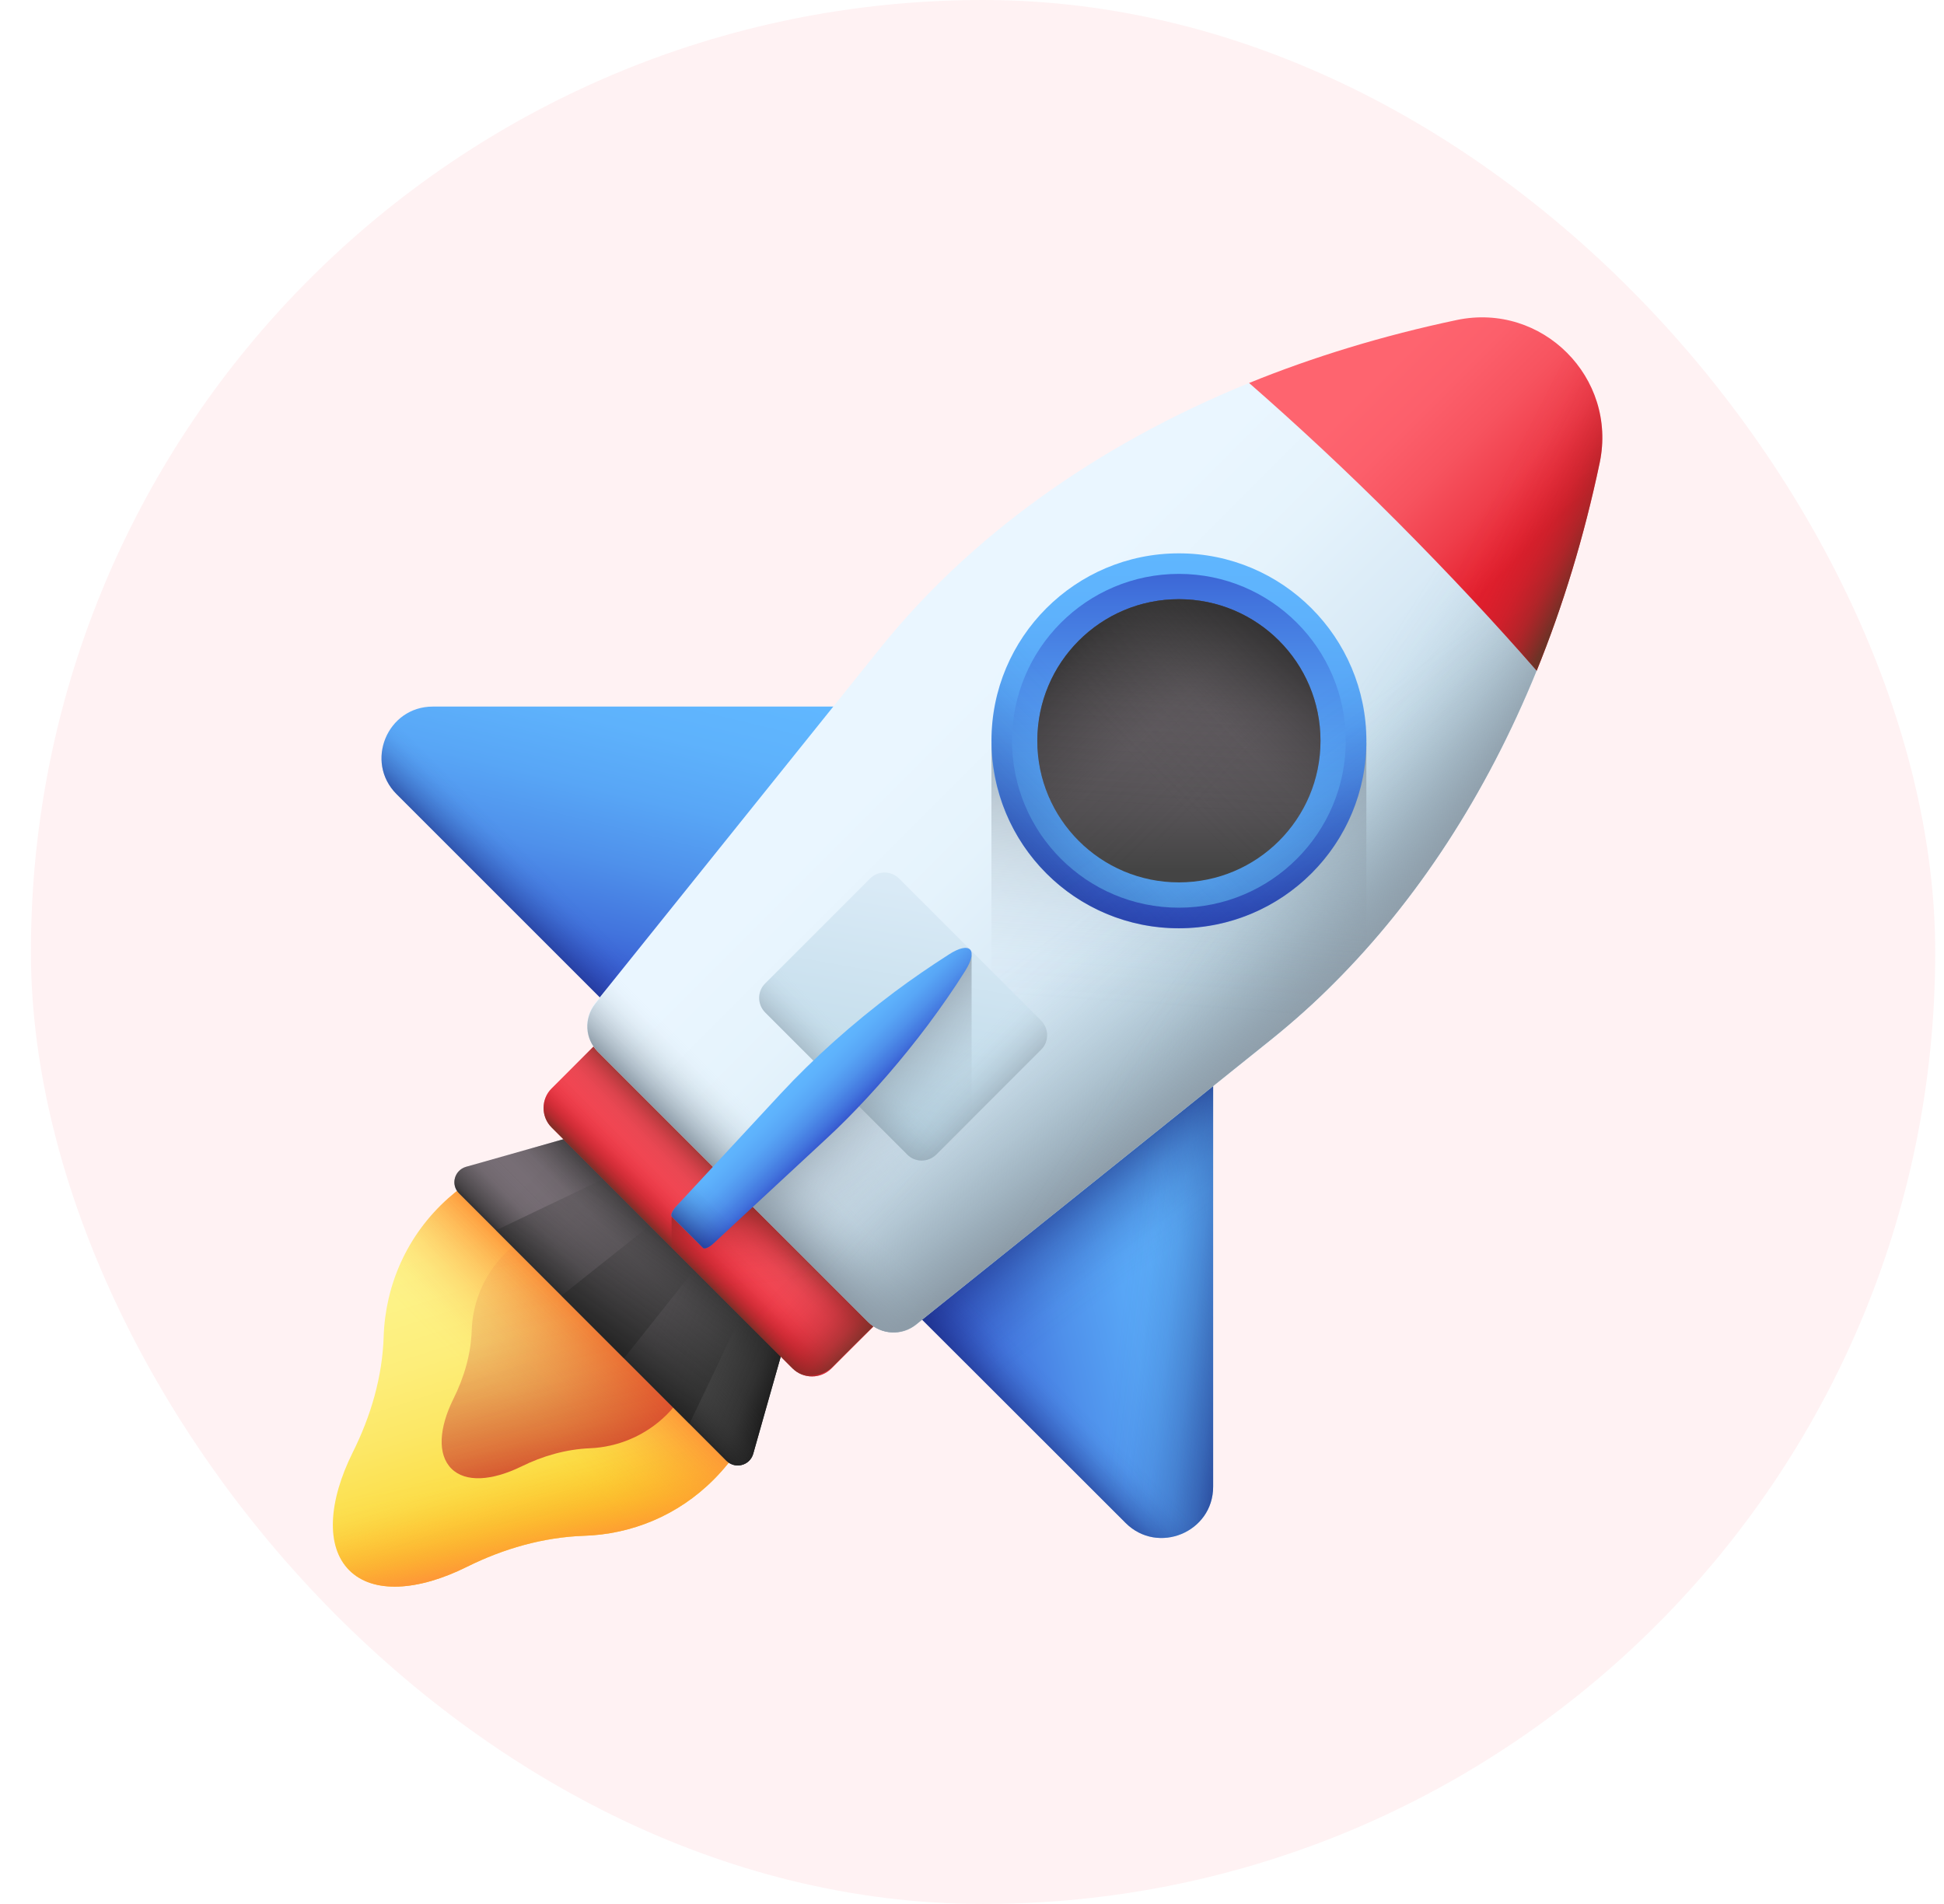<svg width="49" height="48" viewBox="0 0 49 48" fill="none" xmlns="http://www.w3.org/2000/svg">
<rect x="0.779" width="48" height="48" rx="24" fill="#FE626E" fill-opacity="0.08"/>
<path d="M17.99 37.299C19.978 35.311 19.89 32.035 17.734 30.16C15.896 28.566 13.115 28.584 11.296 30.21C10.253 31.141 9.715 32.404 9.671 33.685C9.64 34.711 9.346 35.705 8.89 36.617C8.278 37.849 8.203 38.987 8.803 39.587C9.403 40.187 10.54 40.112 11.771 39.499C12.69 39.043 13.69 38.755 14.715 38.718C15.909 38.681 17.084 38.212 17.99 37.299Z" fill="url(#paint0_linear_81_1747)"/>
<path d="M17.99 37.299C19.978 35.311 19.89 32.035 17.734 30.16C15.896 28.566 13.115 28.584 11.296 30.21C10.253 31.141 9.715 32.404 9.671 33.685C9.64 34.711 9.346 35.705 8.89 36.617C8.278 37.849 8.203 38.987 8.803 39.587C9.403 40.187 10.54 40.112 11.771 39.499C12.69 39.043 13.69 38.755 14.715 38.718C15.909 38.681 17.084 38.212 17.99 37.299Z" fill="url(#paint1_linear_81_1747)"/>
<path d="M17.99 37.299C19.978 35.311 19.89 32.035 17.734 30.16C15.896 28.566 13.115 28.584 11.296 30.21C10.253 31.141 9.715 32.404 9.671 33.685C9.64 34.711 9.346 35.705 8.89 36.617C8.278 37.849 8.203 38.987 8.803 39.587C9.403 40.187 10.54 40.112 11.771 39.499C12.69 39.043 13.69 38.755 14.715 38.718C15.909 38.681 17.084 38.212 17.99 37.299Z" fill="url(#paint2_linear_81_1747)"/>
<path d="M16.803 35.667C17.978 34.492 17.928 32.56 16.653 31.454C15.565 30.51 13.921 30.522 12.853 31.485C12.24 32.035 11.915 32.785 11.89 33.535C11.871 34.142 11.696 34.73 11.428 35.267C11.065 35.999 11.021 36.667 11.378 37.024C11.734 37.38 12.403 37.33 13.134 36.974C13.678 36.705 14.265 36.536 14.871 36.511C15.571 36.48 16.265 36.199 16.803 35.667Z" fill="url(#paint3_linear_81_1747)"/>
<path d="M22.784 17.813H10.909C9.759 17.813 9.184 19.207 9.996 20.02L15.828 25.852L22.784 17.813Z" fill="url(#paint4_linear_81_1747)"/>
<path d="M22.784 17.813H10.909C9.759 17.813 9.184 19.207 9.996 20.02L15.828 25.852L22.784 17.813Z" fill="url(#paint5_linear_81_1747)"/>
<path d="M30.578 25.609V37.48C30.578 38.63 29.184 39.206 28.371 38.393L22.54 32.566L30.578 25.609Z" fill="url(#paint6_linear_81_1747)"/>
<path d="M30.578 25.609V37.48C30.578 38.63 29.184 39.206 28.371 38.393L22.54 32.566L30.578 25.609Z" fill="url(#paint7_linear_81_1747)"/>
<path d="M30.578 25.609V37.48C30.578 38.63 29.184 39.206 28.371 38.393L22.54 32.566L30.578 25.609Z" fill="url(#paint8_linear_81_1747)"/>
<path d="M30.578 25.609V37.48C30.578 38.63 29.184 39.206 28.371 38.393L22.54 32.566L30.578 25.609Z" fill="url(#paint9_linear_81_1747)"/>
<path d="M18.309 36.824L11.571 30.085C11.353 29.866 11.453 29.503 11.746 29.416L15.365 28.39L20.009 33.035L18.984 36.655C18.896 36.949 18.528 37.043 18.309 36.824Z" fill="url(#paint10_linear_81_1747)"/>
<path d="M18.309 36.824L11.571 30.085C11.353 29.866 11.453 29.503 11.746 29.416L15.365 28.39L20.009 33.035L18.984 36.655C18.896 36.949 18.528 37.043 18.309 36.824Z" fill="url(#paint11_linear_81_1747)"/>
<path d="M18.309 36.824L11.571 30.085C11.353 29.866 11.453 29.503 11.746 29.416L15.365 28.39L20.009 33.035L18.984 36.655C18.896 36.949 18.528 37.043 18.309 36.824Z" fill="url(#paint12_linear_81_1747)"/>
<path d="M18.309 36.824L11.571 30.085C11.353 29.866 11.453 29.503 11.746 29.416L15.365 28.39L20.009 33.035L18.984 36.655C18.896 36.949 18.528 37.043 18.309 36.824Z" fill="url(#paint13_linear_81_1747)"/>
<path d="M17.378 35.892L12.503 31.016L16.215 29.241L19.153 32.179L17.378 35.892Z" fill="url(#paint14_linear_81_1747)"/>
<path d="M15.728 34.242L14.153 32.666L17.209 30.235L18.159 31.185L15.728 34.242Z" fill="url(#paint15_linear_81_1747)"/>
<path d="M16.115 26.209L22.19 32.285C22.459 32.554 22.459 32.998 22.19 33.267L20.959 34.498C20.69 34.767 20.246 34.767 19.978 34.498L13.903 28.422C13.634 28.153 13.634 27.709 13.903 27.44L15.134 26.209C15.403 25.934 15.846 25.934 16.115 26.209Z" fill="url(#paint16_linear_81_1747)"/>
<path d="M16.115 26.209L22.19 32.285C22.459 32.554 22.459 32.998 22.19 33.267L20.959 34.498C20.69 34.767 20.246 34.767 19.978 34.498L13.903 28.422C13.634 28.153 13.634 27.709 13.903 27.44L15.134 26.209C15.403 25.934 15.846 25.934 16.115 26.209Z" fill="url(#paint17_linear_81_1747)"/>
<path d="M16.115 26.209L22.19 32.285C22.459 32.554 22.459 32.998 22.19 33.267L20.959 34.498C20.69 34.767 20.246 34.767 19.978 34.498L13.903 28.422C13.634 28.153 13.634 27.709 13.903 27.44L15.134 26.209C15.403 25.934 15.846 25.934 16.115 26.209Z" fill="url(#paint18_linear_81_1747)"/>
<path d="M21.003 34.448L22.14 33.31C22.434 33.017 22.434 32.535 22.14 32.241L18.878 28.978L16.928 30.679V31.454L19.921 34.448C20.228 34.742 20.709 34.742 21.003 34.448Z" fill="url(#paint19_linear_81_1747)"/>
<path d="M22.14 32.235L19.371 29.466L17.159 31.679L19.928 34.448C20.221 34.742 20.703 34.742 20.996 34.448L22.134 33.31C22.44 33.01 22.44 32.529 22.14 32.235Z" fill="url(#paint20_linear_81_1747)"/>
<path d="M33.634 24.777C33.128 25.284 32.603 25.752 32.065 26.19L23.09 33.392C22.728 33.679 22.209 33.654 21.878 33.323L15.065 26.509C14.74 26.184 14.709 25.659 14.996 25.296L22.203 16.319C24.421 13.568 27.571 11.249 31.484 9.655L37.015 11.374L38.734 16.907C37.453 20.051 35.703 22.702 33.634 24.777Z" fill="url(#paint21_linear_81_1747)"/>
<path d="M38.734 16.9L37.015 11.374L34.284 10.524L16.684 28.128L21.878 33.323C22.203 33.648 22.728 33.679 23.09 33.392L32.065 26.184C32.609 25.746 33.134 25.277 33.634 24.771C35.703 22.702 37.453 20.051 38.734 16.9Z" fill="url(#paint22_linear_81_1747)"/>
<path d="M38.734 16.9L37.015 11.374L34.284 10.524L16.684 28.128L21.878 33.323C22.203 33.648 22.728 33.679 23.09 33.392L32.065 26.184C32.609 25.746 33.134 25.277 33.634 24.771C35.703 22.702 37.453 20.051 38.734 16.9Z" fill="url(#paint23_linear_81_1747)"/>
<path d="M24.99 18.732V31.866L32.059 26.19C32.603 25.752 33.128 25.284 33.628 24.777C33.903 24.502 34.171 24.215 34.44 23.914V18.719L24.99 18.732Z" fill="url(#paint24_linear_81_1747)"/>
<path d="M38.734 16.907C37.69 15.713 36.509 14.45 35.228 13.162C33.946 11.874 32.678 10.699 31.484 9.655C33.103 8.998 34.853 8.461 36.721 8.067C37.796 7.842 38.809 8.204 39.496 8.892C40.184 9.58 40.546 10.592 40.321 11.668C39.928 13.537 39.39 15.287 38.734 16.907Z" fill="url(#paint25_linear_81_1747)"/>
<path d="M38.734 16.907C37.69 15.713 36.509 14.45 35.228 13.162C34.615 12.549 34.009 11.962 33.409 11.399L36.746 8.061C37.809 7.848 38.815 8.211 39.496 8.892C40.184 9.58 40.546 10.592 40.321 11.668C39.928 13.537 39.39 15.287 38.734 16.907Z" fill="url(#paint26_linear_81_1747)"/>
<path d="M18.571 20.858L15.003 25.308C14.715 25.671 14.74 26.19 15.071 26.515L21.884 33.329C22.209 33.654 22.734 33.685 23.09 33.398L27.54 29.828L18.571 20.858Z" fill="url(#paint27_linear_81_1747)"/>
<path d="M29.715 23.402C32.325 23.402 34.44 21.286 34.44 18.676C34.44 16.066 32.325 13.95 29.715 13.95C27.106 13.95 24.99 16.066 24.99 18.676C24.99 21.286 27.106 23.402 29.715 23.402Z" fill="url(#paint28_linear_81_1747)"/>
<path d="M29.715 22.883C32.038 22.883 33.921 20.999 33.921 18.676C33.921 16.352 32.038 14.468 29.715 14.468C27.392 14.468 25.509 16.352 25.509 18.676C25.509 20.999 27.392 22.883 29.715 22.883Z" fill="url(#paint29_linear_81_1747)"/>
<path d="M26.378 15.331C24.534 17.175 24.534 20.17 26.378 22.02C28.221 23.871 31.215 23.864 33.065 22.02C33.396 21.689 33.671 21.314 33.884 20.92L27.471 14.512C27.078 14.725 26.709 14.993 26.378 15.331Z" fill="url(#paint30_linear_81_1747)"/>
<path d="M33.059 15.331C32.678 14.95 32.246 14.65 31.79 14.425L25.465 20.745C25.69 21.201 25.99 21.633 26.371 22.014C28.215 23.858 31.209 23.858 33.059 22.014C34.909 20.17 34.909 17.175 33.059 15.331Z" fill="url(#paint31_linear_81_1747)"/>
<path d="M29.715 22.245C31.686 22.245 33.284 20.647 33.284 18.676C33.284 16.704 31.686 15.106 29.715 15.106C27.744 15.106 26.146 16.704 26.146 18.676C26.146 20.647 27.744 22.245 29.715 22.245Z" fill="url(#paint32_linear_81_1747)"/>
<path d="M29.715 22.245C31.686 22.245 33.284 20.647 33.284 18.676C33.284 16.704 31.686 15.106 29.715 15.106C27.744 15.106 26.146 16.704 26.146 18.676C26.146 20.647 27.744 22.245 29.715 22.245Z" fill="url(#paint33_linear_81_1747)"/>
<path d="M29.715 22.245C31.686 22.245 33.284 20.647 33.284 18.676C33.284 16.704 31.686 15.106 29.715 15.106C27.744 15.106 26.146 16.704 26.146 18.676C26.146 20.647 27.744 22.245 29.715 22.245Z" fill="url(#paint34_linear_81_1747)"/>
<path d="M29.715 22.245C31.686 22.245 33.284 20.647 33.284 18.676C33.284 16.704 31.686 15.106 29.715 15.106C27.744 15.106 26.146 16.704 26.146 18.676C26.146 20.647 27.744 22.245 29.715 22.245Z" fill="url(#paint35_linear_81_1747)"/>
<path d="M22.665 22.151L26.24 25.727C26.446 25.934 26.446 26.265 26.24 26.465L23.603 29.103C23.396 29.309 23.065 29.309 22.865 29.103L19.29 25.527C19.084 25.321 19.084 24.99 19.29 24.79L21.928 22.151C22.128 21.945 22.459 21.945 22.665 22.151Z" fill="url(#paint36_linear_81_1747)"/>
<path d="M22.665 22.151L26.24 25.727C26.446 25.934 26.446 26.265 26.24 26.465L23.603 29.103C23.396 29.309 23.065 29.309 22.865 29.103L19.29 25.527C19.084 25.321 19.084 24.99 19.29 24.79L21.928 22.151C22.128 21.945 22.459 21.945 22.665 22.151Z" fill="url(#paint37_linear_81_1747)"/>
<path d="M22.665 22.151L26.24 25.727C26.446 25.934 26.446 26.265 26.24 26.465L23.603 29.103C23.396 29.309 23.065 29.309 22.865 29.103L19.29 25.527C19.084 25.321 19.084 24.99 19.29 24.79L21.928 22.151C22.128 21.945 22.459 21.945 22.665 22.151Z" fill="url(#paint38_linear_81_1747)"/>
<path d="M24.49 32.266V24.083L18.153 29.603L21.871 33.323C22.196 33.648 22.721 33.679 23.084 33.392L24.49 32.266Z" fill="url(#paint39_linear_81_1747)"/>
<path d="M23.384 25.846C23.715 25.402 24.034 24.946 24.328 24.477C24.496 24.208 24.528 24.021 24.453 23.939C24.371 23.858 24.184 23.889 23.915 24.064C23.446 24.364 22.99 24.677 22.546 25.008C21.478 25.809 20.503 26.684 19.69 27.559L17.053 30.404C16.946 30.516 16.896 30.635 16.934 30.672L17.721 31.46C17.759 31.497 17.878 31.448 17.99 31.341L20.834 28.703C21.003 28.547 21.178 28.378 21.346 28.209C22.046 27.503 22.74 26.703 23.384 25.846Z" fill="url(#paint40_linear_81_1747)"/>
<path d="M19.096 28.203L17.053 30.404C16.946 30.516 16.896 30.635 16.934 30.672L17.721 31.46C17.759 31.497 17.878 31.448 17.99 31.341L20.19 29.297L19.096 28.203Z" fill="url(#paint41_linear_81_1747)"/>
<defs>
<linearGradient id="paint0_linear_81_1747" x1="12.117" y1="30.476" x2="15.108" y2="39.605" gradientUnits="userSpaceOnUse">
<stop stop-color="#FEF48B"/>
<stop offset="0.165" stop-color="#FDF286"/>
<stop offset="0.335" stop-color="#FDEE7A"/>
<stop offset="0.509" stop-color="#FCE765"/>
<stop offset="0.684" stop-color="#FCDE48"/>
<stop offset="0.859" stop-color="#FBD123"/>
<stop offset="1" stop-color="#FAC600"/>
</linearGradient>
<linearGradient id="paint1_linear_81_1747" x1="12.804" y1="35.592" x2="15.009" y2="33.387" gradientUnits="userSpaceOnUse">
<stop stop-color="#FE9738" stop-opacity="0"/>
<stop offset="0.121" stop-color="#FE9738" stop-opacity="0.016"/>
<stop offset="0.246" stop-color="#FE9738" stop-opacity="0.065"/>
<stop offset="0.373" stop-color="#FE9738" stop-opacity="0.147"/>
<stop offset="0.502" stop-color="#FE9738" stop-opacity="0.262"/>
<stop offset="0.632" stop-color="#FE9738" stop-opacity="0.41"/>
<stop offset="0.762" stop-color="#FE9738" stop-opacity="0.59"/>
<stop offset="0.892" stop-color="#FE9738" stop-opacity="0.8"/>
<stop offset="1" stop-color="#FE9738"/>
</linearGradient>
<linearGradient id="paint2_linear_81_1747" x1="14.03" y1="36.588" x2="14.569" y2="39.04" gradientUnits="userSpaceOnUse">
<stop stop-color="#FE9738" stop-opacity="0"/>
<stop offset="0.121" stop-color="#FE9738" stop-opacity="0.016"/>
<stop offset="0.246" stop-color="#FE9738" stop-opacity="0.065"/>
<stop offset="0.373" stop-color="#FE9738" stop-opacity="0.147"/>
<stop offset="0.502" stop-color="#FE9738" stop-opacity="0.262"/>
<stop offset="0.632" stop-color="#FE9738" stop-opacity="0.41"/>
<stop offset="0.762" stop-color="#FE9738" stop-opacity="0.59"/>
<stop offset="0.892" stop-color="#FE9738" stop-opacity="0.8"/>
<stop offset="1" stop-color="#FE9738"/>
</linearGradient>
<linearGradient id="paint3_linear_81_1747" x1="13.129" y1="29.817" x2="15.223" y2="38.248" gradientUnits="userSpaceOnUse">
<stop stop-color="#C41926" stop-opacity="0"/>
<stop offset="0.138" stop-color="#C41926" stop-opacity="0.021"/>
<stop offset="0.281" stop-color="#C41926" stop-opacity="0.085"/>
<stop offset="0.426" stop-color="#C41926" stop-opacity="0.191"/>
<stop offset="0.573" stop-color="#C41926" stop-opacity="0.339"/>
<stop offset="0.722" stop-color="#C41926" stop-opacity="0.53"/>
<stop offset="0.869" stop-color="#C41926" stop-opacity="0.761"/>
<stop offset="1" stop-color="#C41926"/>
</linearGradient>
<linearGradient id="paint4_linear_81_1747" x1="16.575" y1="16.832" x2="14.556" y2="25.162" gradientUnits="userSpaceOnUse">
<stop stop-color="#60B7FF"/>
<stop offset="0.189" stop-color="#5EB2FC"/>
<stop offset="0.385" stop-color="#58A6F6"/>
<stop offset="0.585" stop-color="#4F91EB"/>
<stop offset="0.786" stop-color="#4274DD"/>
<stop offset="0.987" stop-color="#324FCA"/>
<stop offset="1" stop-color="#314DC9"/>
</linearGradient>
<linearGradient id="paint5_linear_81_1747" x1="13.352" y1="21.582" x2="12.128" y2="22.806" gradientUnits="userSpaceOnUse">
<stop stop-color="#192A7D" stop-opacity="0"/>
<stop offset="0.174" stop-color="#192A7D" stop-opacity="0.033"/>
<stop offset="0.354" stop-color="#192A7D" stop-opacity="0.133"/>
<stop offset="0.537" stop-color="#192A7D" stop-opacity="0.299"/>
<stop offset="0.722" stop-color="#192A7D" stop-opacity="0.531"/>
<stop offset="0.907" stop-color="#192A7D" stop-opacity="0.827"/>
<stop offset="1" stop-color="#192A7D"/>
</linearGradient>
<linearGradient id="paint6_linear_81_1747" x1="31.556" y1="31.81" x2="23.228" y2="33.827" gradientUnits="userSpaceOnUse">
<stop stop-color="#60B7FF"/>
<stop offset="0.189" stop-color="#5EB2FC"/>
<stop offset="0.385" stop-color="#58A6F6"/>
<stop offset="0.585" stop-color="#4F91EB"/>
<stop offset="0.786" stop-color="#4274DD"/>
<stop offset="0.987" stop-color="#324FCA"/>
<stop offset="1" stop-color="#314DC9"/>
</linearGradient>
<linearGradient id="paint7_linear_81_1747" x1="28.766" y1="32.038" x2="26.711" y2="29.298" gradientUnits="userSpaceOnUse">
<stop stop-color="#192A7D" stop-opacity="0"/>
<stop offset="0.174" stop-color="#192A7D" stop-opacity="0.033"/>
<stop offset="0.354" stop-color="#192A7D" stop-opacity="0.133"/>
<stop offset="0.537" stop-color="#192A7D" stop-opacity="0.299"/>
<stop offset="0.722" stop-color="#192A7D" stop-opacity="0.531"/>
<stop offset="0.907" stop-color="#192A7D" stop-opacity="0.827"/>
<stop offset="1" stop-color="#192A7D"/>
</linearGradient>
<linearGradient id="paint8_linear_81_1747" x1="28.392" y1="32.023" x2="31.767" y2="32.414" gradientUnits="userSpaceOnUse">
<stop stop-color="#192A7D" stop-opacity="0"/>
<stop offset="0.174" stop-color="#192A7D" stop-opacity="0.033"/>
<stop offset="0.354" stop-color="#192A7D" stop-opacity="0.133"/>
<stop offset="0.537" stop-color="#192A7D" stop-opacity="0.299"/>
<stop offset="0.722" stop-color="#192A7D" stop-opacity="0.531"/>
<stop offset="0.907" stop-color="#192A7D" stop-opacity="0.827"/>
<stop offset="1" stop-color="#192A7D"/>
</linearGradient>
<linearGradient id="paint9_linear_81_1747" x1="26.809" y1="35.043" x2="25.585" y2="36.267" gradientUnits="userSpaceOnUse">
<stop stop-color="#192A7D" stop-opacity="0"/>
<stop offset="0.174" stop-color="#192A7D" stop-opacity="0.033"/>
<stop offset="0.354" stop-color="#192A7D" stop-opacity="0.133"/>
<stop offset="0.537" stop-color="#192A7D" stop-opacity="0.299"/>
<stop offset="0.722" stop-color="#192A7D" stop-opacity="0.531"/>
<stop offset="0.907" stop-color="#192A7D" stop-opacity="0.827"/>
<stop offset="1" stop-color="#192A7D"/>
</linearGradient>
<linearGradient id="paint10_linear_81_1747" x1="13.55" y1="29.327" x2="18.364" y2="34.14" gradientUnits="userSpaceOnUse">
<stop stop-color="#7B7179"/>
<stop offset="0.265" stop-color="#766D74"/>
<stop offset="0.54" stop-color="#6A6369"/>
<stop offset="0.818" stop-color="#555255"/>
<stop offset="1" stop-color="#444444"/>
</linearGradient>
<linearGradient id="paint11_linear_81_1747" x1="15.723" y1="32.671" x2="17.24" y2="31.155" gradientUnits="userSpaceOnUse">
<stop stop-color="#444444" stop-opacity="0"/>
<stop offset="0.39" stop-color="#3D3D3D" stop-opacity="0.16"/>
<stop offset="0.793" stop-color="#292929" stop-opacity="0.637"/>
<stop offset="1" stop-color="#1A1A1A"/>
</linearGradient>
<linearGradient id="paint12_linear_81_1747" x1="16.831" y1="32.626" x2="20.063" y2="33.992" gradientUnits="userSpaceOnUse">
<stop stop-color="#444444" stop-opacity="0"/>
<stop offset="0.39" stop-color="#3D3D3D" stop-opacity="0.16"/>
<stop offset="0.793" stop-color="#292929" stop-opacity="0.637"/>
<stop offset="1" stop-color="#1A1A1A"/>
</linearGradient>
<linearGradient id="paint13_linear_81_1747" x1="15.99" y1="32.405" x2="14.807" y2="33.587" gradientUnits="userSpaceOnUse">
<stop stop-color="#444444" stop-opacity="0"/>
<stop offset="0.39" stop-color="#3D3D3D" stop-opacity="0.16"/>
<stop offset="0.793" stop-color="#292929" stop-opacity="0.637"/>
<stop offset="1" stop-color="#1A1A1A"/>
</linearGradient>
<linearGradient id="paint14_linear_81_1747" x1="17.947" y1="29.1" x2="14.149" y2="34.596" gradientUnits="userSpaceOnUse">
<stop stop-color="#444444" stop-opacity="0"/>
<stop offset="0.39" stop-color="#3D3D3D" stop-opacity="0.16"/>
<stop offset="0.793" stop-color="#292929" stop-opacity="0.637"/>
<stop offset="1" stop-color="#1A1A1A"/>
</linearGradient>
<linearGradient id="paint15_linear_81_1747" x1="17.823" y1="29.509" x2="14.556" y2="34.237" gradientUnits="userSpaceOnUse">
<stop stop-color="#444444" stop-opacity="0"/>
<stop offset="0.39" stop-color="#3D3D3D" stop-opacity="0.16"/>
<stop offset="0.793" stop-color="#292929" stop-opacity="0.637"/>
<stop offset="1" stop-color="#1A1A1A"/>
</linearGradient>
<linearGradient id="paint16_linear_81_1747" x1="19.263" y1="29.131" x2="16.752" y2="31.641" gradientUnits="userSpaceOnUse">
<stop stop-color="#FE646F"/>
<stop offset="0.236" stop-color="#FC5F6B"/>
<stop offset="0.48" stop-color="#F7535F"/>
<stop offset="0.729" stop-color="#EF3E4B"/>
<stop offset="0.979" stop-color="#E5212F"/>
<stop offset="1" stop-color="#E41F2D"/>
</linearGradient>
<linearGradient id="paint17_linear_81_1747" x1="17.488" y1="30.906" x2="18.663" y2="29.731" gradientUnits="userSpaceOnUse">
<stop stop-color="#C41926" stop-opacity="0"/>
<stop offset="0.186" stop-color="#C01926" stop-opacity="0.038"/>
<stop offset="0.38" stop-color="#B61C26" stop-opacity="0.152"/>
<stop offset="0.576" stop-color="#A62126" stop-opacity="0.343"/>
<stop offset="0.775" stop-color="#8F2826" stop-opacity="0.609"/>
<stop offset="0.973" stop-color="#713126" stop-opacity="0.949"/>
<stop offset="1" stop-color="#6D3326"/>
</linearGradient>
<linearGradient id="paint18_linear_81_1747" x1="17.708" y1="30.686" x2="16.899" y2="31.494" gradientUnits="userSpaceOnUse">
<stop stop-color="#C41926" stop-opacity="0"/>
<stop offset="0.186" stop-color="#C01926" stop-opacity="0.038"/>
<stop offset="0.38" stop-color="#B61C26" stop-opacity="0.152"/>
<stop offset="0.576" stop-color="#A62126" stop-opacity="0.343"/>
<stop offset="0.775" stop-color="#8F2826" stop-opacity="0.609"/>
<stop offset="0.973" stop-color="#713126" stop-opacity="0.949"/>
<stop offset="1" stop-color="#6D3326"/>
</linearGradient>
<linearGradient id="paint19_linear_81_1747" x1="19.686" y1="32.355" x2="19.319" y2="29.836" gradientUnits="userSpaceOnUse">
<stop stop-color="#C41926" stop-opacity="0"/>
<stop offset="0.186" stop-color="#C01926" stop-opacity="0.038"/>
<stop offset="0.38" stop-color="#B61C26" stop-opacity="0.152"/>
<stop offset="0.576" stop-color="#A62126" stop-opacity="0.343"/>
<stop offset="0.775" stop-color="#8F2826" stop-opacity="0.609"/>
<stop offset="0.973" stop-color="#713126" stop-opacity="0.949"/>
<stop offset="1" stop-color="#6D3326"/>
</linearGradient>
<linearGradient id="paint20_linear_81_1747" x1="19.857" y1="32.166" x2="21.73" y2="34.038" gradientUnits="userSpaceOnUse">
<stop stop-color="#C41926" stop-opacity="0"/>
<stop offset="0.186" stop-color="#C01926" stop-opacity="0.038"/>
<stop offset="0.38" stop-color="#B61C26" stop-opacity="0.152"/>
<stop offset="0.576" stop-color="#A62126" stop-opacity="0.343"/>
<stop offset="0.775" stop-color="#8F2826" stop-opacity="0.609"/>
<stop offset="0.973" stop-color="#713126" stop-opacity="0.949"/>
<stop offset="1" stop-color="#6D3326"/>
</linearGradient>
<linearGradient id="paint21_linear_81_1747" x1="24.404" y1="17.309" x2="32.345" y2="25.248" gradientUnits="userSpaceOnUse">
<stop stop-color="#EAF6FF"/>
<stop offset="0.268" stop-color="#E5F3FC"/>
<stop offset="0.545" stop-color="#D9EAF6"/>
<stop offset="0.826" stop-color="#C4DDEB"/>
<stop offset="1" stop-color="#B4D2E2"/>
</linearGradient>
<linearGradient id="paint22_linear_81_1747" x1="28.543" y1="22.051" x2="31.956" y2="26.674" gradientUnits="userSpaceOnUse">
<stop stop-color="#8D9CA8" stop-opacity="0"/>
<stop offset="0.149" stop-color="#8D9CA8" stop-opacity="0.025"/>
<stop offset="0.304" stop-color="#8D9CA8" stop-opacity="0.099"/>
<stop offset="0.461" stop-color="#8D9CA8" stop-opacity="0.222"/>
<stop offset="0.62" stop-color="#8D9CA8" stop-opacity="0.395"/>
<stop offset="0.781" stop-color="#8D9CA8" stop-opacity="0.618"/>
<stop offset="0.94" stop-color="#8D9CA8" stop-opacity="0.887"/>
<stop offset="1" stop-color="#8D9CA8"/>
</linearGradient>
<linearGradient id="paint23_linear_81_1747" x1="30.571" y1="23.081" x2="34.203" y2="25.392" gradientUnits="userSpaceOnUse">
<stop stop-color="#8D9CA8" stop-opacity="0"/>
<stop offset="0.149" stop-color="#8D9CA8" stop-opacity="0.025"/>
<stop offset="0.304" stop-color="#8D9CA8" stop-opacity="0.099"/>
<stop offset="0.461" stop-color="#8D9CA8" stop-opacity="0.222"/>
<stop offset="0.62" stop-color="#8D9CA8" stop-opacity="0.395"/>
<stop offset="0.781" stop-color="#8D9CA8" stop-opacity="0.618"/>
<stop offset="0.94" stop-color="#8D9CA8" stop-opacity="0.887"/>
<stop offset="1" stop-color="#8D9CA8"/>
</linearGradient>
<linearGradient id="paint24_linear_81_1747" x1="29.432" y1="25.423" x2="29.945" y2="18.01" gradientUnits="userSpaceOnUse">
<stop stop-color="#8D9CA8" stop-opacity="0"/>
<stop offset="0.149" stop-color="#8D9CA8" stop-opacity="0.025"/>
<stop offset="0.304" stop-color="#8D9CA8" stop-opacity="0.099"/>
<stop offset="0.461" stop-color="#8D9CA8" stop-opacity="0.222"/>
<stop offset="0.62" stop-color="#8D9CA8" stop-opacity="0.395"/>
<stop offset="0.781" stop-color="#8D9CA8" stop-opacity="0.618"/>
<stop offset="0.94" stop-color="#8D9CA8" stop-opacity="0.887"/>
<stop offset="1" stop-color="#8D9CA8"/>
</linearGradient>
<linearGradient id="paint25_linear_81_1747" x1="35.234" y1="9.018" x2="39.282" y2="13.066" gradientUnits="userSpaceOnUse">
<stop stop-color="#FE646F"/>
<stop offset="0.236" stop-color="#FC5F6B"/>
<stop offset="0.48" stop-color="#F7535F"/>
<stop offset="0.729" stop-color="#EF3E4B"/>
<stop offset="0.979" stop-color="#E5212F"/>
<stop offset="1" stop-color="#E41F2D"/>
</linearGradient>
<linearGradient id="paint26_linear_81_1747" x1="37.757" y1="12.119" x2="40.375" y2="13.464" gradientUnits="userSpaceOnUse">
<stop stop-color="#C41926" stop-opacity="0"/>
<stop offset="0.186" stop-color="#C01926" stop-opacity="0.038"/>
<stop offset="0.38" stop-color="#B61C26" stop-opacity="0.152"/>
<stop offset="0.576" stop-color="#A62126" stop-opacity="0.343"/>
<stop offset="0.775" stop-color="#8F2826" stop-opacity="0.609"/>
<stop offset="0.973" stop-color="#713126" stop-opacity="0.949"/>
<stop offset="1" stop-color="#6D3326"/>
</linearGradient>
<linearGradient id="paint27_linear_81_1747" x1="19.677" y1="28.716" x2="18.466" y2="29.927" gradientUnits="userSpaceOnUse">
<stop stop-color="#8D9CA8" stop-opacity="0"/>
<stop offset="0.149" stop-color="#8D9CA8" stop-opacity="0.025"/>
<stop offset="0.304" stop-color="#8D9CA8" stop-opacity="0.099"/>
<stop offset="0.461" stop-color="#8D9CA8" stop-opacity="0.222"/>
<stop offset="0.62" stop-color="#8D9CA8" stop-opacity="0.395"/>
<stop offset="0.781" stop-color="#8D9CA8" stop-opacity="0.618"/>
<stop offset="0.94" stop-color="#8D9CA8" stop-opacity="0.887"/>
<stop offset="1" stop-color="#8D9CA8"/>
</linearGradient>
<linearGradient id="paint28_linear_81_1747" x1="29.716" y1="13.546" x2="29.715" y2="23.831" gradientUnits="userSpaceOnUse">
<stop stop-color="#60B7FF"/>
<stop offset="0.189" stop-color="#5EB2FC"/>
<stop offset="0.385" stop-color="#58A6F6"/>
<stop offset="0.585" stop-color="#4F91EB"/>
<stop offset="0.786" stop-color="#4274DD"/>
<stop offset="0.987" stop-color="#324FCA"/>
<stop offset="1" stop-color="#314DC9"/>
</linearGradient>
<linearGradient id="paint29_linear_81_1747" x1="29.716" y1="23.223" x2="29.716" y2="13.003" gradientUnits="userSpaceOnUse">
<stop stop-color="#60B7FF"/>
<stop offset="0.189" stop-color="#5EB2FC"/>
<stop offset="0.385" stop-color="#58A6F6"/>
<stop offset="0.585" stop-color="#4F91EB"/>
<stop offset="0.786" stop-color="#4274DD"/>
<stop offset="0.987" stop-color="#324FCA"/>
<stop offset="1" stop-color="#314DC9"/>
</linearGradient>
<linearGradient id="paint30_linear_81_1747" x1="29.046" y1="19.345" x2="24.883" y2="23.508" gradientUnits="userSpaceOnUse">
<stop stop-color="#192A7D" stop-opacity="0"/>
<stop offset="0.174" stop-color="#192A7D" stop-opacity="0.033"/>
<stop offset="0.354" stop-color="#192A7D" stop-opacity="0.133"/>
<stop offset="0.537" stop-color="#192A7D" stop-opacity="0.299"/>
<stop offset="0.722" stop-color="#192A7D" stop-opacity="0.531"/>
<stop offset="0.907" stop-color="#192A7D" stop-opacity="0.827"/>
<stop offset="1" stop-color="#192A7D"/>
</linearGradient>
<linearGradient id="paint31_linear_81_1747" x1="30.229" y1="19.451" x2="33.735" y2="24.749" gradientUnits="userSpaceOnUse">
<stop stop-color="#192A7D" stop-opacity="0"/>
<stop offset="0.174" stop-color="#192A7D" stop-opacity="0.033"/>
<stop offset="0.354" stop-color="#192A7D" stop-opacity="0.133"/>
<stop offset="0.537" stop-color="#192A7D" stop-opacity="0.299"/>
<stop offset="0.722" stop-color="#192A7D" stop-opacity="0.531"/>
<stop offset="0.907" stop-color="#192A7D" stop-opacity="0.827"/>
<stop offset="1" stop-color="#192A7D"/>
</linearGradient>
<linearGradient id="paint32_linear_81_1747" x1="29.716" y1="14.153" x2="29.715" y2="21.945" gradientUnits="userSpaceOnUse">
<stop stop-color="#7B7179"/>
<stop offset="0.265" stop-color="#766D74"/>
<stop offset="0.54" stop-color="#6A6369"/>
<stop offset="0.818" stop-color="#555255"/>
<stop offset="1" stop-color="#444444"/>
</linearGradient>
<linearGradient id="paint33_linear_81_1747" x1="30.894" y1="19.854" x2="26.564" y2="15.525" gradientUnits="userSpaceOnUse">
<stop stop-color="#444444" stop-opacity="0"/>
<stop offset="0.39" stop-color="#3D3D3D" stop-opacity="0.16"/>
<stop offset="0.793" stop-color="#292929" stop-opacity="0.637"/>
<stop offset="1" stop-color="#1A1A1A"/>
</linearGradient>
<linearGradient id="paint34_linear_81_1747" x1="29.601" y1="20.422" x2="30.041" y2="13.719" gradientUnits="userSpaceOnUse">
<stop stop-color="#444444" stop-opacity="0"/>
<stop offset="0.39" stop-color="#3D3D3D" stop-opacity="0.16"/>
<stop offset="0.793" stop-color="#292929" stop-opacity="0.637"/>
<stop offset="1" stop-color="#1A1A1A"/>
</linearGradient>
<linearGradient id="paint35_linear_81_1747" x1="28.886" y1="19.506" x2="33.013" y2="15.379" gradientUnits="userSpaceOnUse">
<stop stop-color="#444444" stop-opacity="0"/>
<stop offset="0.39" stop-color="#3D3D3D" stop-opacity="0.16"/>
<stop offset="0.793" stop-color="#292929" stop-opacity="0.637"/>
<stop offset="1" stop-color="#1A1A1A"/>
</linearGradient>
<linearGradient id="paint36_linear_81_1747" x1="24.757" y1="14.288" x2="22.1" y2="29.378" gradientUnits="userSpaceOnUse">
<stop stop-color="#EAF6FF"/>
<stop offset="0.268" stop-color="#E5F3FC"/>
<stop offset="0.545" stop-color="#D9EAF6"/>
<stop offset="0.826" stop-color="#C4DDEB"/>
<stop offset="1" stop-color="#B4D2E2"/>
</linearGradient>
<linearGradient id="paint37_linear_81_1747" x1="21.823" y1="26.57" x2="20.721" y2="27.672" gradientUnits="userSpaceOnUse">
<stop stop-color="#8D9CA8" stop-opacity="0"/>
<stop offset="0.149" stop-color="#8D9CA8" stop-opacity="0.025"/>
<stop offset="0.304" stop-color="#8D9CA8" stop-opacity="0.099"/>
<stop offset="0.461" stop-color="#8D9CA8" stop-opacity="0.222"/>
<stop offset="0.62" stop-color="#8D9CA8" stop-opacity="0.395"/>
<stop offset="0.781" stop-color="#8D9CA8" stop-opacity="0.618"/>
<stop offset="0.94" stop-color="#8D9CA8" stop-opacity="0.887"/>
<stop offset="1" stop-color="#8D9CA8"/>
</linearGradient>
<linearGradient id="paint38_linear_81_1747" x1="23.994" y1="26.866" x2="25.299" y2="28.171" gradientUnits="userSpaceOnUse">
<stop stop-color="#8D9CA8" stop-opacity="0"/>
<stop offset="0.149" stop-color="#8D9CA8" stop-opacity="0.025"/>
<stop offset="0.304" stop-color="#8D9CA8" stop-opacity="0.099"/>
<stop offset="0.461" stop-color="#8D9CA8" stop-opacity="0.222"/>
<stop offset="0.62" stop-color="#8D9CA8" stop-opacity="0.395"/>
<stop offset="0.781" stop-color="#8D9CA8" stop-opacity="0.618"/>
<stop offset="0.94" stop-color="#8D9CA8" stop-opacity="0.887"/>
<stop offset="1" stop-color="#8D9CA8"/>
</linearGradient>
<linearGradient id="paint39_linear_81_1747" x1="23.762" y1="29.226" x2="21.243" y2="26.976" gradientUnits="userSpaceOnUse">
<stop stop-color="#8D9CA8" stop-opacity="0"/>
<stop offset="0.149" stop-color="#8D9CA8" stop-opacity="0.025"/>
<stop offset="0.304" stop-color="#8D9CA8" stop-opacity="0.099"/>
<stop offset="0.461" stop-color="#8D9CA8" stop-opacity="0.222"/>
<stop offset="0.62" stop-color="#8D9CA8" stop-opacity="0.395"/>
<stop offset="0.781" stop-color="#8D9CA8" stop-opacity="0.618"/>
<stop offset="0.94" stop-color="#8D9CA8" stop-opacity="0.887"/>
<stop offset="1" stop-color="#8D9CA8"/>
</linearGradient>
<linearGradient id="paint40_linear_81_1747" x1="20.257" y1="26.874" x2="21.548" y2="28.165" gradientUnits="userSpaceOnUse">
<stop stop-color="#60B7FF"/>
<stop offset="0.189" stop-color="#5EB2FC"/>
<stop offset="0.385" stop-color="#58A6F6"/>
<stop offset="0.585" stop-color="#4F91EB"/>
<stop offset="0.786" stop-color="#4274DD"/>
<stop offset="0.987" stop-color="#324FCA"/>
<stop offset="1" stop-color="#314DC9"/>
</linearGradient>
<linearGradient id="paint41_linear_81_1747" x1="18.173" y1="30.221" x2="17.121" y2="31.273" gradientUnits="userSpaceOnUse">
<stop stop-color="#192A7D" stop-opacity="0"/>
<stop offset="0.174" stop-color="#192A7D" stop-opacity="0.033"/>
<stop offset="0.354" stop-color="#192A7D" stop-opacity="0.133"/>
<stop offset="0.537" stop-color="#192A7D" stop-opacity="0.299"/>
<stop offset="0.722" stop-color="#192A7D" stop-opacity="0.531"/>
<stop offset="0.907" stop-color="#192A7D" stop-opacity="0.827"/>
<stop offset="1" stop-color="#192A7D"/>
</linearGradient>
</defs>
</svg>
